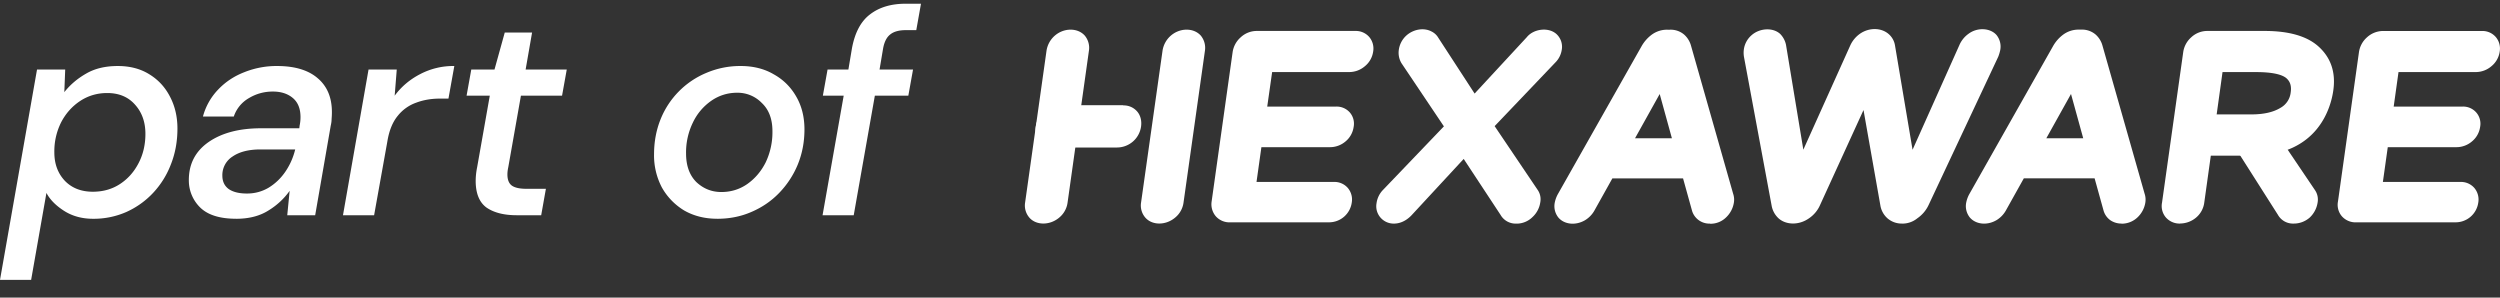 <svg width="84" height="10" fill="none" xmlns="http://www.w3.org/2000/svg"><rect width="100%" height="100%" fill="#333333" stroke="none"/><path d="M0 9.404l1.244-7.068h.947l-.03.76c.198-.25.442-.457.731-.622.29-.17.645-.256 1.066-.256.408 0 .76.092 1.056.276.303.184.537.438.701.76.165.316.247.671.247 1.066 0 .428-.072.826-.217 1.195a2.926 2.926 0 01-.592.957c-.257.276-.56.494-.908.651a2.726 2.726 0 01-1.116.228c-.375 0-.7-.09-.977-.267-.277-.178-.474-.378-.592-.602l-.514 2.922H0zm3.12-2.962c.341 0 .644-.085.907-.256.264-.171.47-.402.622-.691.158-.296.237-.629.237-.997 0-.395-.115-.72-.345-.977-.23-.264-.543-.395-.938-.395-.336 0-.638.089-.908.266-.27.178-.484.418-.642.72a2.18 2.18 0 00-.227 1.008c0 .388.119.707.355.957.237.244.55.365.938.365zm4.815.908c-.553 0-.958-.128-1.215-.384a1.27 1.27 0 01-.375-.918c0-.54.22-.965.662-1.274.447-.31 1.036-.464 1.767-.464h1.283l.01-.089c.02-.092.03-.187.03-.286 0-.283-.086-.497-.257-.641-.171-.145-.395-.218-.672-.218-.29 0-.556.073-.8.218a1.123 1.123 0 00-.512.621H6.819a2.08 2.08 0 01.513-.908c.244-.256.537-.45.879-.582a2.898 2.898 0 011.096-.207c.598 0 1.056.138 1.372.414.316.27.473.648.473 1.135 0 .073-.003.148-.01.227 0 .073-.01.148-.029.227l-.523 3.011h-.938l.08-.82c-.192.27-.435.494-.731.672-.29.178-.645.267-1.066.267zm.355-.848a1.4 1.4 0 00.74-.198c.224-.138.412-.319.563-.543.151-.223.26-.47.326-.74H8.754c-.395 0-.708.079-.938.237a.74.74 0 00-.345.641c0 .198.072.35.217.455.145.098.345.148.602.148zm3.234.73l.859-4.896h.948l-.07.879c.224-.303.507-.543.85-.721a2.397 2.397 0 011.154-.276l-.197 1.095h-.287c-.29 0-.556.046-.8.138a1.38 1.38 0 00-.62.445c-.172.21-.287.497-.346.858l-.445 2.478h-1.046zm5.841 0c-.428 0-.766-.085-1.017-.257-.243-.177-.365-.477-.365-.898 0-.145.017-.3.05-.464l.424-2.398h-.78l.158-.879h.78l.345-1.244h.918l-.217 1.244h1.382l-.158.879h-1.382l-.424 2.398c-.02.092-.03.175-.03.247 0 .178.05.303.148.375.099.072.264.109.494.109h.651l-.158.888h-.819zm6.733.118c-.415 0-.783-.092-1.106-.276a2.105 2.105 0 01-.75-.77 2.31 2.31 0 01-.266-1.115c0-.421.072-.813.217-1.175a2.827 2.827 0 011.55-1.569 2.89 2.89 0 011.145-.227c.42 0 .79.092 1.105.276.323.178.576.428.76.75.184.316.277.685.277 1.106 0 .42-.076.816-.227 1.184a3.033 3.033 0 01-.632.958c-.263.27-.573.48-.928.631-.349.152-.73.228-1.145.228zm.138-.898c.323 0 .612-.089.869-.266.263-.185.47-.428.622-.73a2.36 2.36 0 00.227-1.047c0-.408-.119-.724-.356-.948a1.13 1.13 0 00-.829-.345c-.322 0-.615.092-.878.276a1.86 1.86 0 00-.612.73 2.286 2.286 0 00-.227 1.037c0 .408.115.727.345.958.237.223.517.335.84.335zm3.402.78l.71-4.017h-.7l.158-.879h.7l.119-.71c.099-.534.303-.915.612-1.146.31-.237.707-.355 1.194-.355h.514l-.158.888h-.356c-.23 0-.405.05-.523.148-.118.093-.197.25-.237.474l-.118.701h1.125l-.158.879h-1.125l-.71 4.017h-1.047zm8.232-.422a.788.788 0 01-.286.506c-.312.261-.771.261-1.001-.008a.624.624 0 01-.14-.498l.72-5.106a.838.838 0 01.269-.498c.311-.278.779-.278 1.017-.009a.642.642 0 01.139.507L35.87 6.81zm3.896 0a.785.785 0 01-.287.506c-.312.261-.77.261-1-.009a.624.624 0 01-.14-.497l.722-5.106a.838.838 0 01.269-.498c.311-.278.779-.278 1.017-.009a.646.646 0 01.139.507l-.72 5.106z" fill="#fff"/><path d="M37.74 3.542a.592.592 0 01.477.214c.22.267.155.735-.148.997a.822.822 0 01-.533.203h-2.124a.634.634 0 01-.476-.195c-.238-.268-.172-.736.14-1.013a.802.802 0 01.533-.214h2.132v.008zm6.914 3.929h-3.328a.614.614 0 01-.475-.204.622.622 0 01-.14-.499l.705-5.015a.82.82 0 01.271-.499.789.789 0 01.533-.214h3.328a.593.593 0 01.46.205.6.6 0 01.13.49.771.771 0 01-.278.49.807.807 0 01-.509.196h-2.607l-.165 1.16h2.313a.587.587 0 01.46.196.574.574 0 01.13.49.77.77 0 01-.278.49.8.8 0 01-.509.188h-2.312l-.164 1.168h2.61a.592.592 0 01.46.205.603.603 0 01.13.49.771.771 0 01-.762.662l-.002.001zm6.289.042a.582.582 0 01-.525-.294L49.18 5.34l-1.755 1.896c-.221.229-.443.277-.59.277a.587.587 0 01-.573-.432.58.58 0 01-.01-.254.791.791 0 01.205-.433l2.058-2.148-1.426-2.124a.683.683 0 01-.09-.44.795.795 0 01.268-.5c.238-.204.582-.26.836-.122a.532.532 0 01.221.204l1.223 1.88 1.755-1.896c.237-.294.779-.352 1.033-.065a.577.577 0 01.14.49.761.761 0 01-.19.4L50.22 4.238l1.443 2.139a.552.552 0 01.09.424.84.84 0 01-.268.499.755.755 0 01-.541.214zm6.512 0a.607.607 0 01-.6-.423l-.304-1.095h-2.376l-.607 1.087a.892.892 0 01-.312.318c-.322.188-.698.14-.894-.09a.61.61 0 01-.123-.498.994.994 0 01.108-.294l2.82-4.983c.086-.146.2-.273.337-.374a.868.868 0 01.525-.163h.081a.7.7 0 01.476.163c.11.098.19.226.23.367l1.418 4.983a.613.613 0 01.025.294.873.873 0 01-.262.499.743.743 0 01-.541.214l-.001-.005zm-2.518-2.867h1.239l-.41-1.487-.829 1.487zm8.972 2.866a.73.73 0 01-.484-.171.74.74 0 01-.245-.441l-.566-3.203-1.468 3.21c-.08.176-.21.326-.372.434-.328.228-.747.22-1 .008a.76.76 0 01-.246-.433L58.6 1.925a.849.849 0 01-.009-.245.77.77 0 01.263-.498c.268-.237.713-.268.96-.042a.73.73 0 01.196.368l.582 3.521 1.577-3.502a.98.98 0 01.336-.4c.303-.204.689-.196.934 0 .125.1.208.243.233.4l.59 3.505 1.575-3.521a.91.91 0 01.303-.374c.304-.229.738-.196.943.04a.617.617 0 01.123.515 1.402 1.402 0 01-.065.214L64.8 6.891c-.084.178-.213.33-.375.442a.794.794 0 01-.517.18zm7.371 0a.66.66 0 01-.375-.114.607.607 0 01-.222-.31l-.304-1.095H68l-.607 1.087a.892.892 0 01-.312.318c-.322.188-.698.139-.894-.09a.61.61 0 01-.123-.498.994.994 0 01.108-.294l2.82-4.983c.086-.146.2-.274.337-.374a.868.868 0 01.525-.164h.081a.7.7 0 01.476.164c.11.098.19.225.23.367l1.418 4.983c.032.095.04.196.025.294a.873.873 0 01-.262.499.77.77 0 01-.542.214v-.004zm-2.523-2.867h1.239l-.41-1.487-.829 1.487zm8.306 2.867a.58.58 0 01-.525-.294l-2.094-3.292 1.665-.016 1.672 2.475a.562.562 0 01.09.425.87.87 0 01-.262.498.807.807 0 01-.55.204h.004z" fill="#fff"/><path d="M73.25 7.512a.614.614 0 01-.476-.205.591.591 0 01-.13-.498l.712-5.056a.82.82 0 01.269-.499.789.789 0 01.532-.214h1.936c.828 0 1.443.18 1.828.54.403.374.566.865.476 1.47-.073.515-.483 2.181-2.73 2.181h-1.384l-.221 1.585a.785.785 0 01-.287.506.842.842 0 01-.525.188v.002zm1.23-3.668h1.167c.41 0 .738-.074.976-.22a.673.673 0 00.344-.516c.033-.22-.017-.374-.156-.49-.115-.09-.376-.196-1.009-.196h-1.125l-.197 1.422zm8.011 3.627h-3.328a.614.614 0 01-.476-.204.592.592 0 01-.131-.498l.705-5.016a.819.819 0 01.269-.498.807.807 0 01.541-.214H83.4a.592.592 0 01.459.204.6.6 0 01.131.49.771.771 0 01-.278.49.807.807 0 01-.509.196H80.59l-.162 1.16h2.313a.586.586 0 01.459.196.575.575 0 01.132.49.77.77 0 01-.28.49.799.799 0 01-.508.188h-2.315l-.164 1.168h2.615a.593.593 0 01.46.205.602.602 0 01.13.49.77.77 0 01-.778.662v.001z" fill="#fff"/></svg>